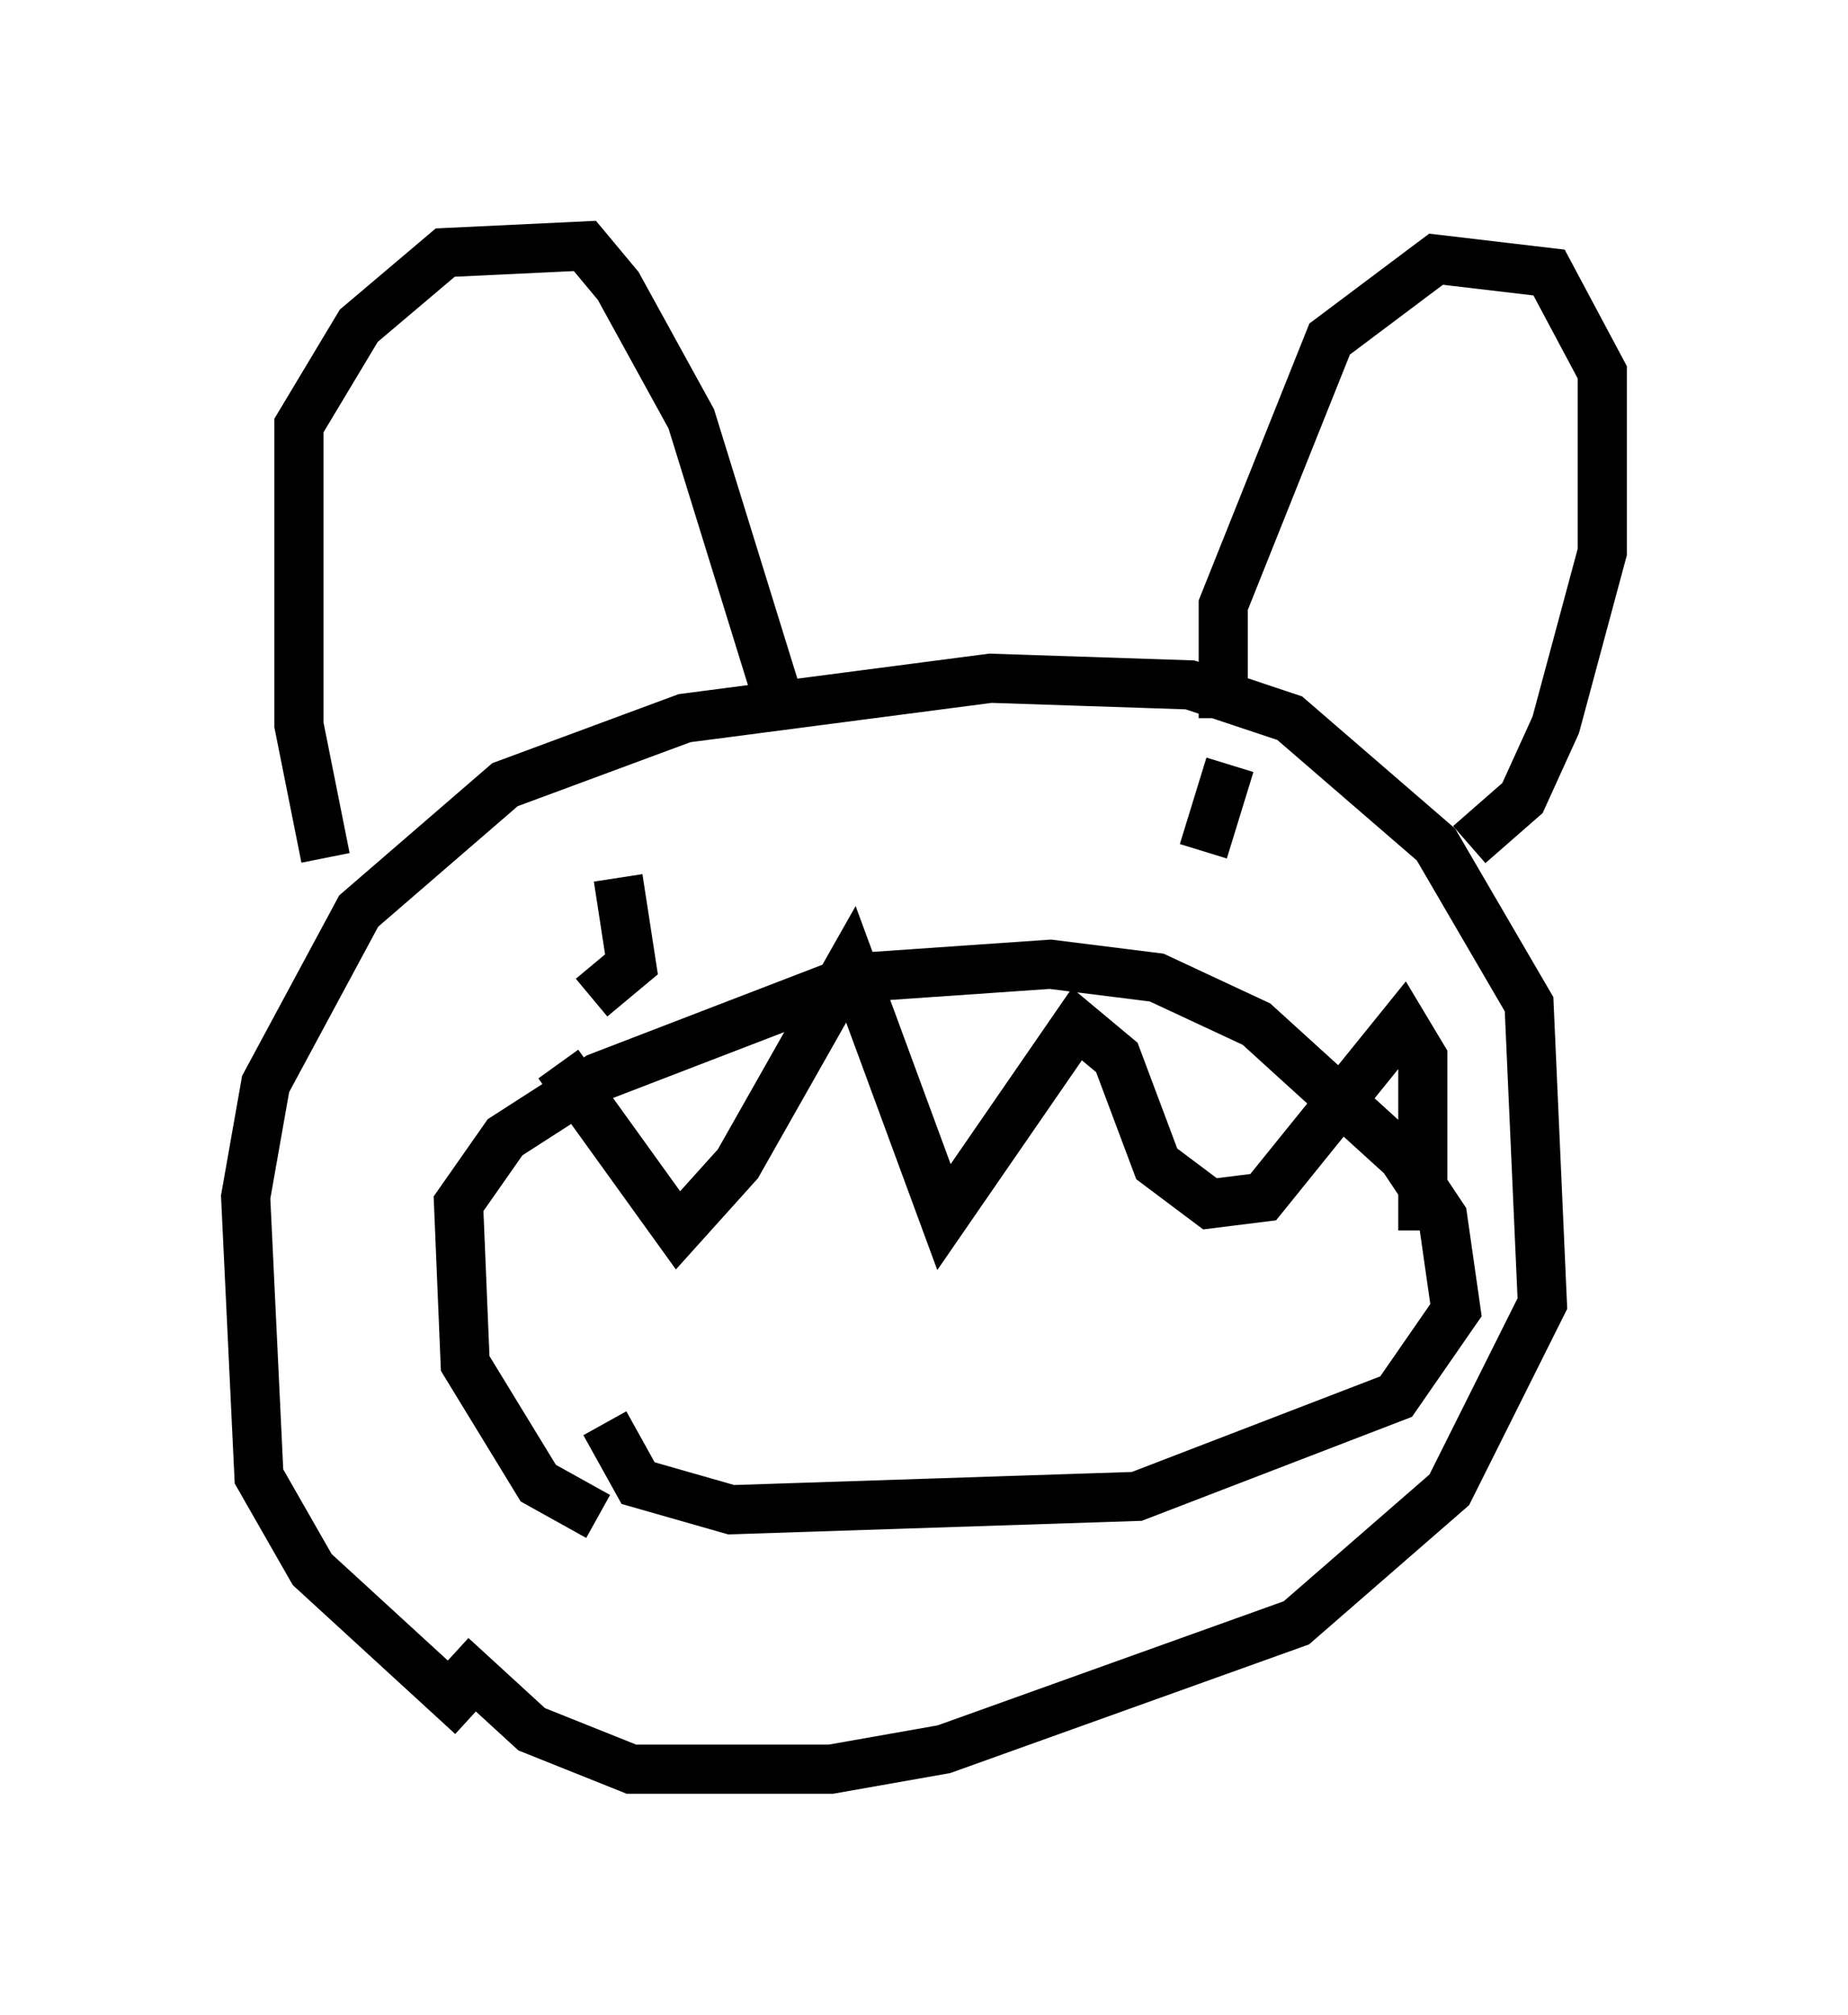 <?xml version="1.0" encoding="utf-8" ?>
<svg baseProfile="full" height="40.987" version="1.1" width="37.605" xmlns="http://www.w3.org/2000/svg" xmlns:ev="http://www.w3.org/2001/xml-events" xmlns:xlink="http://www.w3.org/1999/xlink"><defs /><rect fill="white" height="40.987" width="37.605" x="0" y="0" /><path d="M11.901, 35.446 m-2.3, -0.541 l-3.248, -2.977 -1.083, -1.894 l-0.271, -5.683 0.406, -2.3 l1.894, -3.518 2.977, -2.571 l3.654, -1.353 6.225, -0.812 l4.059, 0.135 2.03, 0.677 l2.977, 2.571 1.894, 3.248 l0.271, 6.089 -1.894, 3.789 l-3.112, 2.706 -7.172, 2.571 l-2.3, 0.406 -4.059, 0.0 l-2.03, -0.812 -1.624, -1.488 m-2.571, -16.238 l-0.541, -2.706 0.0, -6.089 l1.218, -2.03 1.759, -1.488 l2.842, -0.135 0.677, 0.812 l1.488, 2.706 1.759, 5.683 m9.066, 0.406 l0.0, -2.3 2.165, -5.413 l2.165, -1.624 2.3, 0.271 l1.083, 2.03 0.0, 3.654 l-0.947, 3.518 -0.677, 1.488 l-1.083, 0.947 m-17.726, 13.667 l-1.218, -0.677 -1.488, -2.436 l-0.135, -3.248 0.947, -1.353 l1.894, -1.218 5.277, -2.03 l3.924, -0.271 2.165, 0.271 l2.03, 0.947 2.977, 2.706 l0.812, 1.218 0.271, 1.894 l-1.218, 1.759 -5.277, 2.03 l-8.254, 0.271 -1.894, -0.541 l-0.677, -1.218 m-0.947, -7.307 l2.436, 3.383 1.218, -1.353 l2.3, -4.059 1.894, 5.142 l2.706, -3.924 0.812, 0.677 l0.812, 2.165 1.083, 0.812 l1.083, -0.135 2.842, -3.518 l0.406, 0.677 0.0, 3.518 m-16.915, -4.736 l0.812, -0.677 -0.271, -1.759 m11.908, -0.541 l0.541, -1.759 " fill="none" stroke="black" stroke-width="1" /></svg>